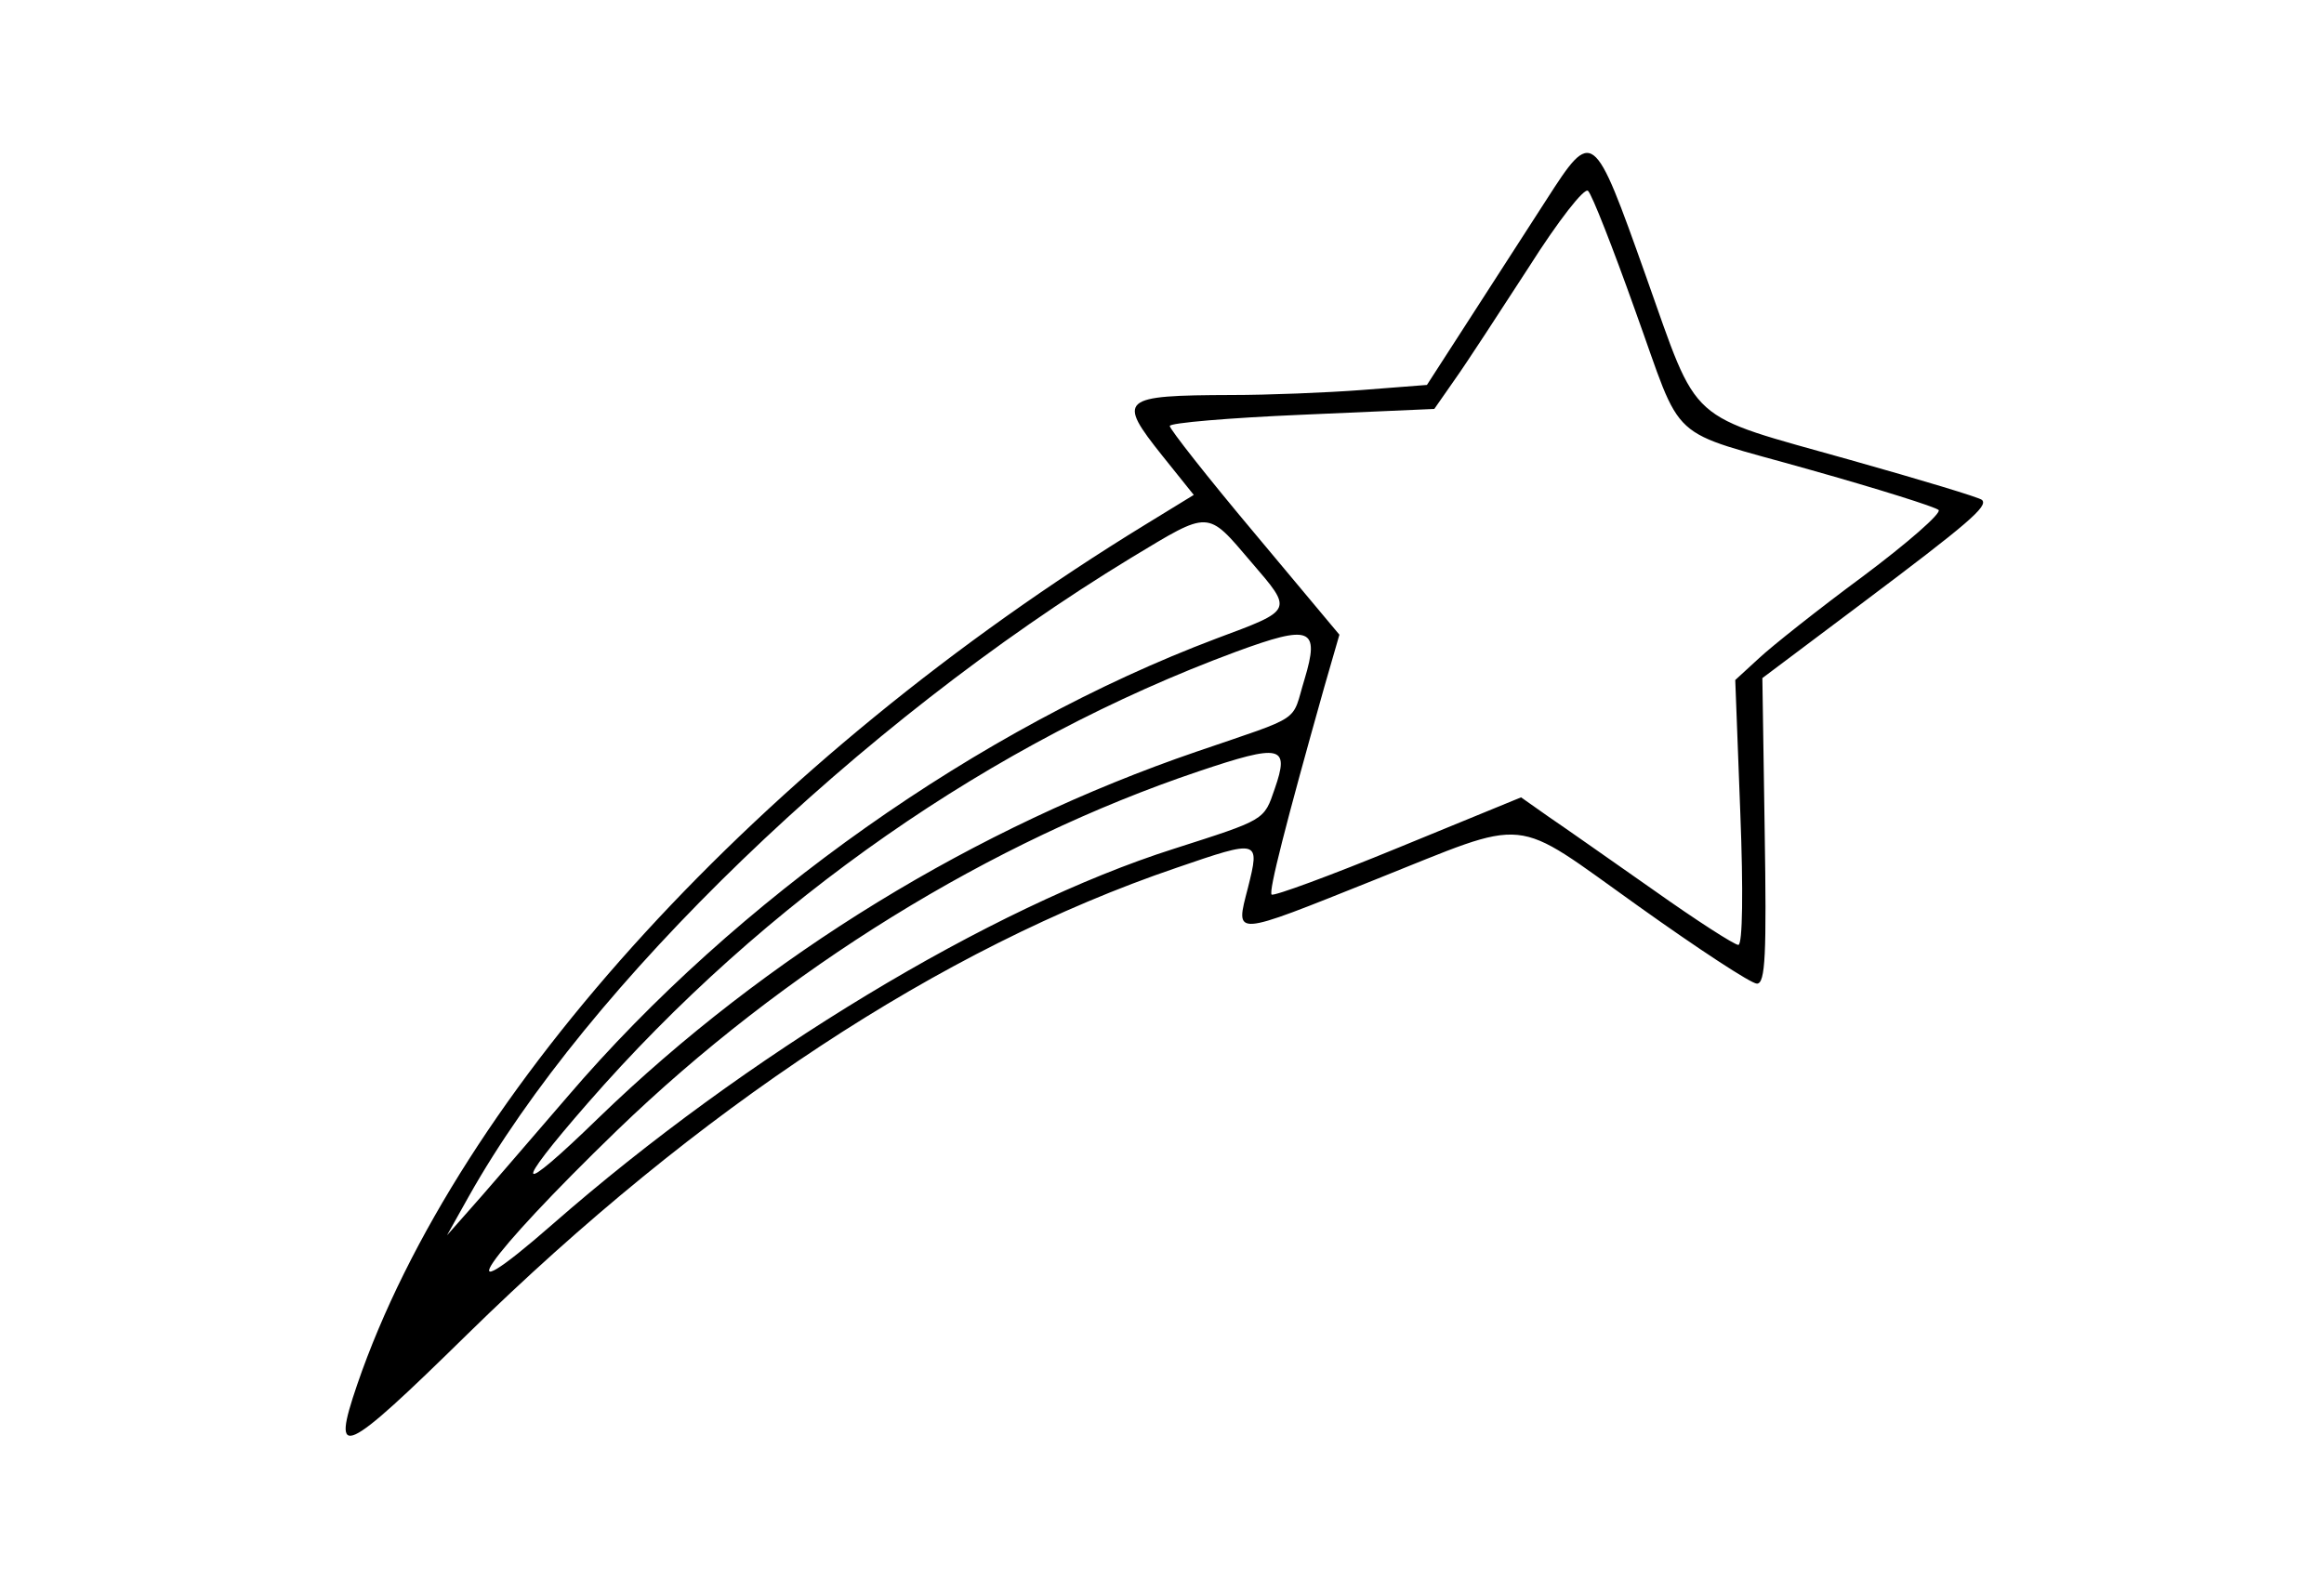 <?xml version="1.0" standalone="no"?>
<!DOCTYPE svg PUBLIC "-//W3C//DTD SVG 20010904//EN"
 "http://www.w3.org/TR/2001/REC-SVG-20010904/DTD/svg10.dtd">
<svg version="1.0" xmlns="http://www.w3.org/2000/svg"
 width="300pt" height="204pt" viewBox="0 0 300 204"
 preserveAspectRatio="xMidYMid meet">
<g transform="translate(0,204) scale(0.05,-0.05)"
fill="#000000" stroke="none">
<path d="M3993 3565 c-48 -74 -137 -212 -198 -307 l-111 -172 -167 -13 c-92
-7 -243 -13 -337 -13 -288 -1 -297 -9 -179 -157 l81 -101 -124 -76 c-991 -607
-1776 -1463 -2036 -2222 -68 -199 -37 -185 285 131 596 584 1222 997 1830
1204 215 74 216 73 185 -51 -33 -128 -43 -128 327 20 409 163 348 169 681 -68
154 -110 291 -200 306 -200 22 0 25 76 20 394 l-6 395 257 193 c274 206 327
251 310 267 -5 6 -158 52 -339 103 -429 121 -390 85 -529 476 -135 380 -137
382 -256 197z m228 -285 c128 -354 75 -306 452 -413 174 -49 324 -96 332 -104
8 -8 -80 -85 -195 -171 -115 -85 -236 -181 -269 -212 l-61 -56 13 -342 c8
-202 6 -342 -5 -342 -10 0 -108 63 -218 141 -110 77 -232 163 -272 190 l-71
50 -317 -130 c-175 -72 -322 -126 -327 -121 -8 8 36 181 136 536 l39 135 -219
262 c-121 144 -219 269 -219 277 0 8 154 21 341 29 l342 15 53 76 c30 42 115
173 191 290 76 120 144 207 153 197 10 -9 64 -147 121 -307z m-991 -651 c109
-127 111 -123 -90 -198 -612 -231 -1240 -674 -1675 -1183 -113 -131 -228 -265
-258 -298 l-53 -60 56 100 c307 547 1007 1222 1711 1650 204 123 194 124 309
-11z m138 -303 c-35 -114 1 -91 -279 -187 -572 -196 -1110 -526 -1544 -946
-213 -207 -226 -189 -28 38 457 524 1045 933 1674 1166 193 71 217 62 177 -71z
m-77 -283 c-28 -82 -24 -79 -261 -155 -472 -150 -1105 -533 -1603 -969 -288
-252 -175 -88 166 242 432 417 964 746 1501 927 214 72 236 67 197 -45z"/>
</g>
</svg>
